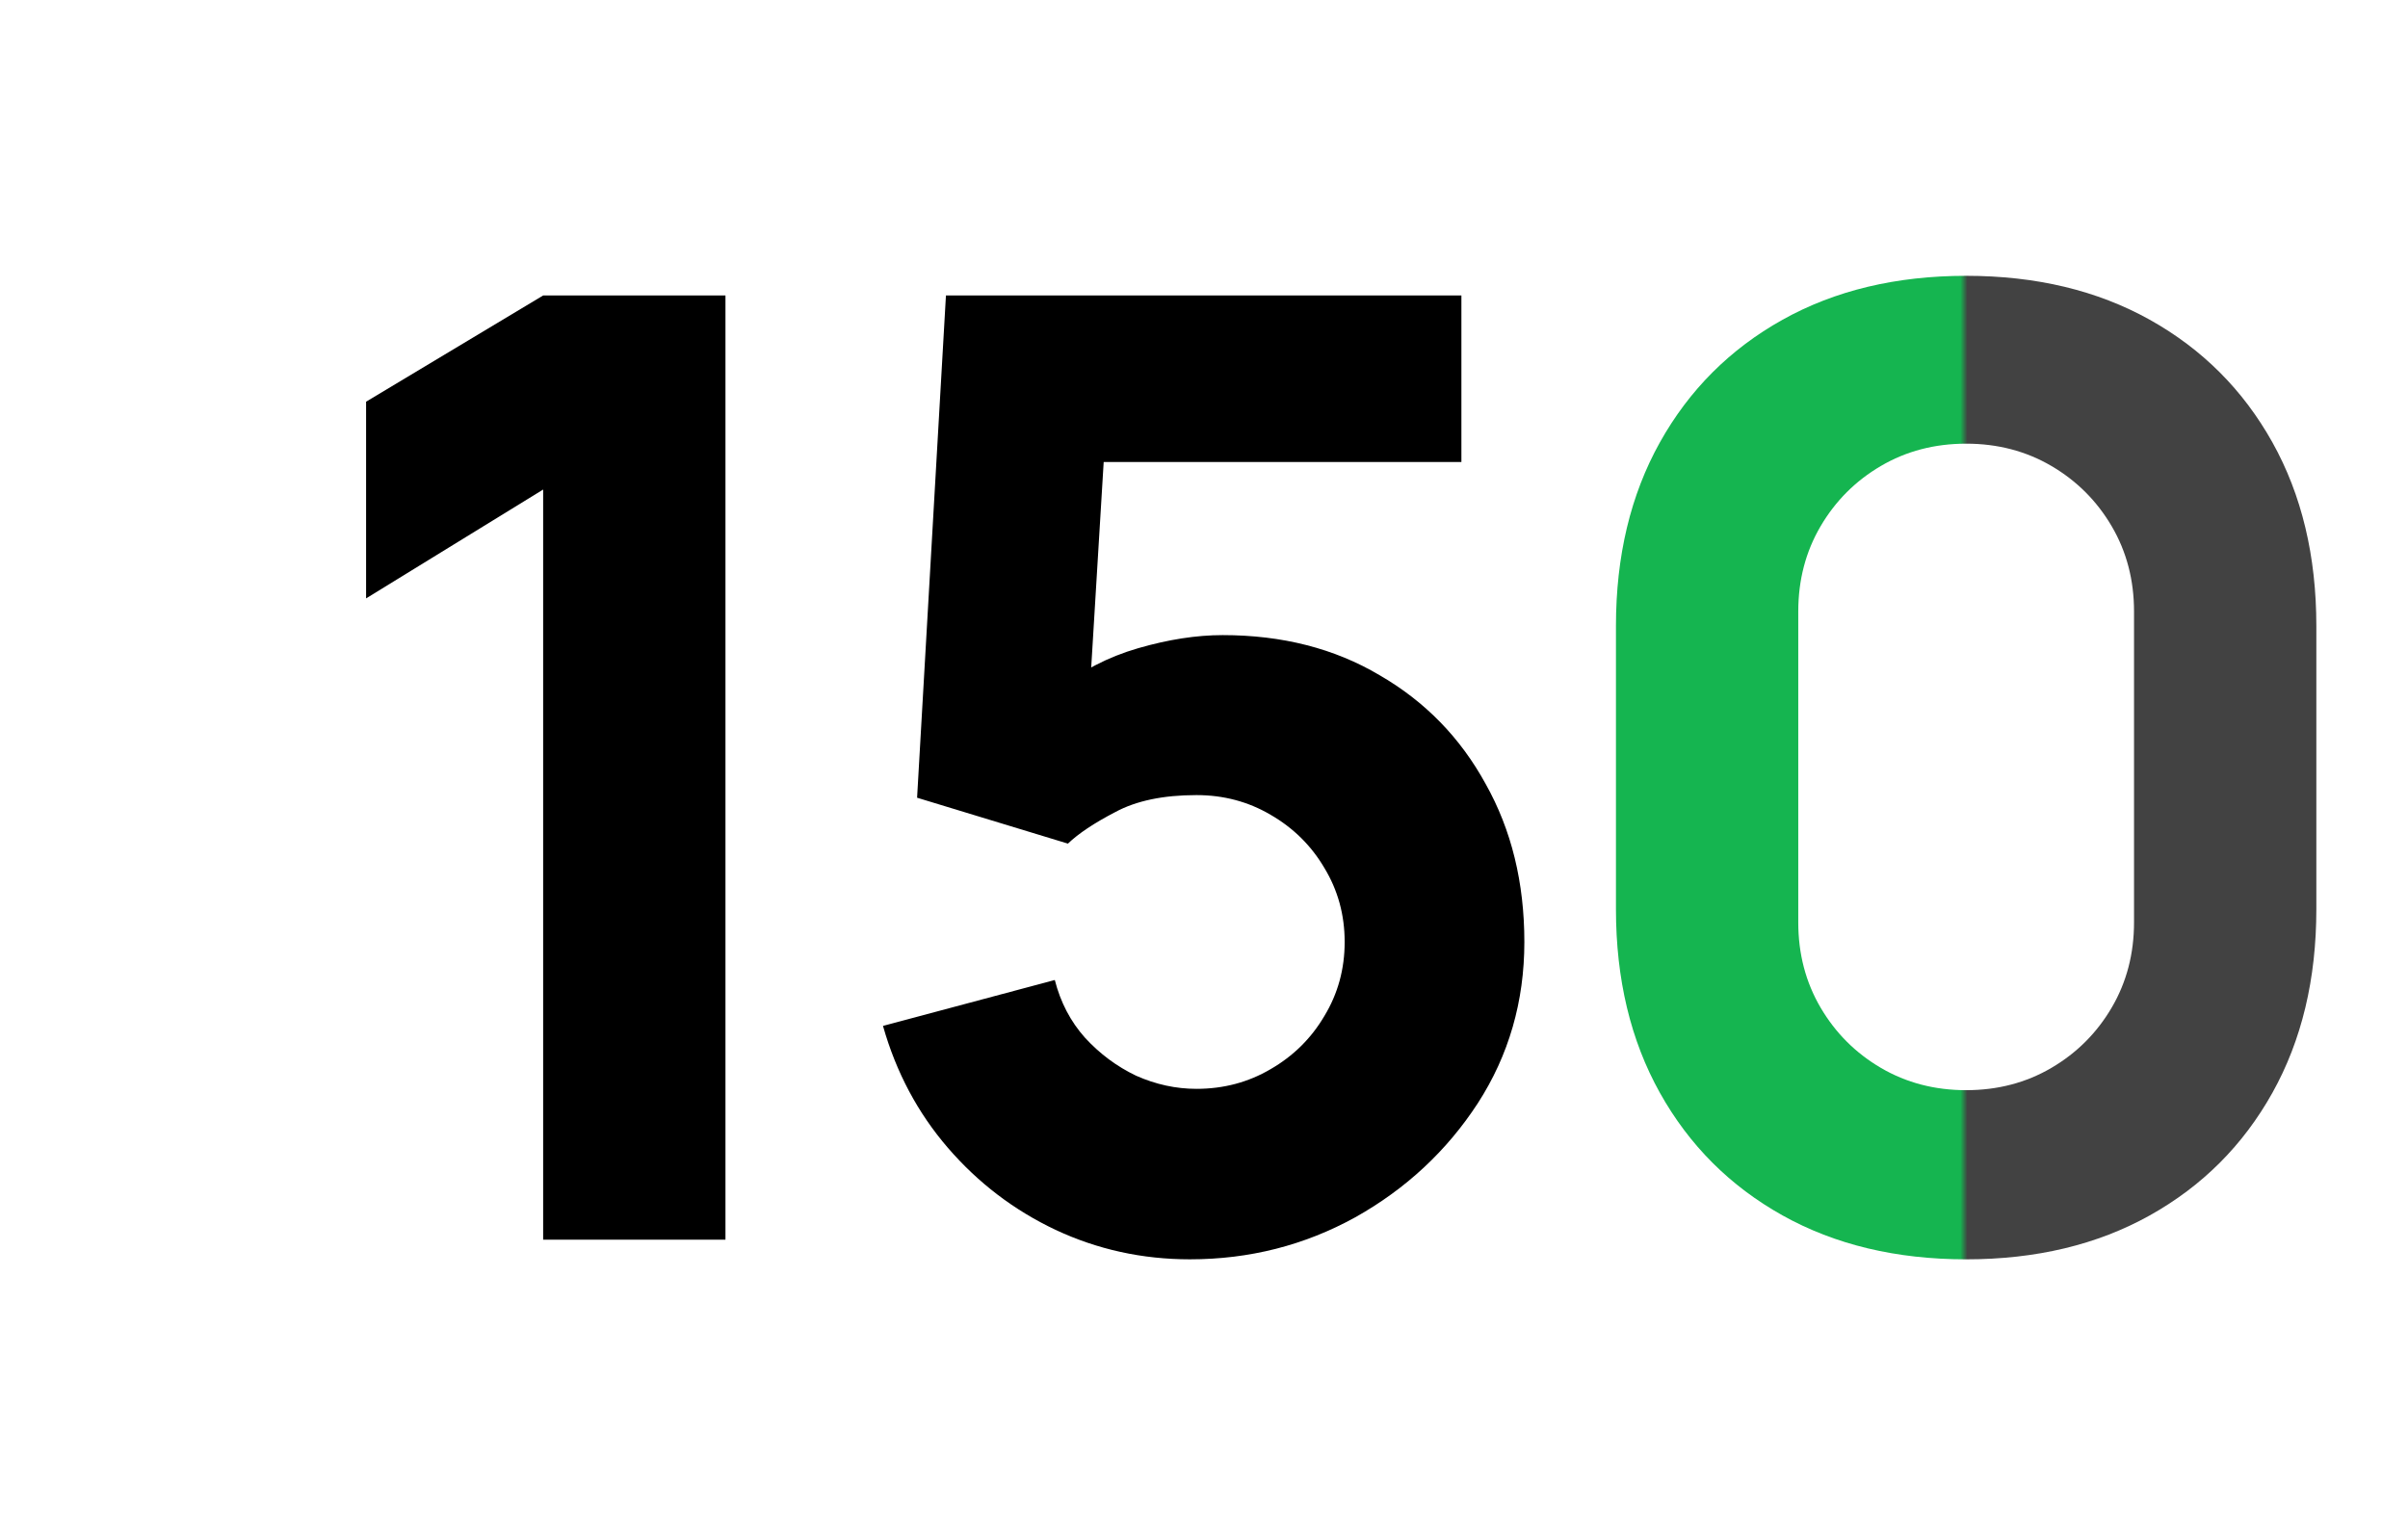 <svg width="235" height="150" viewBox="0 0 235 150" fill="none" xmlns="http://www.w3.org/2000/svg">
<path d="M53.007 121V47.784L35.727 58.408V39.208L53.007 28.84H70.799V121H53.007Z" fill="black"/>
<path d="M116.124 122.92C111.473 122.92 107.1 121.96 103.004 120.04C98.95 118.12 95.452 115.453 92.508 112.04C89.564 108.627 87.452 104.659 86.172 100.136L102.94 95.656C103.494 97.832 104.476 99.709 105.884 101.288C107.334 102.867 108.998 104.104 110.876 105C112.796 105.853 114.758 106.28 116.764 106.28C119.409 106.28 121.82 105.64 123.996 104.36C126.214 103.08 127.964 101.352 129.244 99.176C130.566 97 131.228 94.589 131.228 91.944C131.228 89.299 130.566 86.888 129.244 84.712C127.964 82.536 126.214 80.808 123.996 79.528C121.82 78.248 119.409 77.608 116.764 77.608C113.521 77.608 110.876 78.162 108.828 79.272C106.78 80.338 105.244 81.362 104.22 82.344L89.5 77.864L92.316 28.84H142.62V45.096H101.916L108.06 39.336L106.14 70.952L103.196 67.368C105.5 65.49 108.124 64.125 111.068 63.272C114.012 62.419 116.764 61.992 119.324 61.992C125.126 61.992 130.225 63.293 134.62 65.896C139.057 68.456 142.513 71.997 144.988 76.52C147.505 81 148.764 86.141 148.764 91.944C148.764 97.746 147.249 102.995 144.22 107.688C141.19 112.339 137.201 116.051 132.252 118.824C127.302 121.555 121.926 122.92 116.124 122.92Z" fill="black"/>
<path d="M191.879 122.922C185.052 122.922 179.079 121.493 173.959 118.634C168.839 115.775 164.85 111.786 161.991 106.666C159.132 101.546 157.703 95.573 157.703 88.746V61.098C157.703 54.271 159.132 48.298 161.991 43.178C164.85 38.058 168.839 34.069 173.959 31.21C179.079 28.351 185.052 26.922 191.879 26.922C198.706 26.922 204.679 28.351 209.799 31.21C214.919 34.069 218.908 38.058 221.767 43.178C224.626 48.298 226.055 54.271 226.055 61.098V88.746C226.055 95.573 224.626 101.546 221.767 106.666C218.908 111.786 214.919 115.775 209.799 118.634C204.679 121.493 198.706 122.922 191.879 122.922ZM191.879 106.41C194.951 106.41 197.724 105.685 200.199 104.234C202.674 102.783 204.636 100.821 206.087 98.346C207.538 95.871 208.263 93.098 208.263 90.026V59.69C208.263 56.618 207.538 53.844 206.087 51.37C204.636 48.895 202.674 46.932 200.199 45.482C197.724 44.031 194.951 43.306 191.879 43.306C188.807 43.306 186.034 44.031 183.559 45.482C181.084 46.932 179.122 48.895 177.671 51.37C176.22 53.844 175.495 56.618 175.495 59.69V90.026C175.495 93.098 176.22 95.871 177.671 98.346C179.122 100.821 181.084 102.783 183.559 104.234C186.034 105.685 188.807 106.41 191.879 106.41Z" fill="url(#paint0_linear_1578_59190)"/>
<defs>
<linearGradient id="paint0_linear_1578_59190" x1="158" y1="74.922" x2="226" y2="74.922" gradientUnits="userSpaceOnUse">
<stop stop-color="#15B550"/>
<stop offset="0.49" stop-color="#15B550"/>
<stop offset="0.5" stop-color="#424242"/>
<stop offset="1" stop-color="#424242"/>
</linearGradient>
</defs>
</svg>
